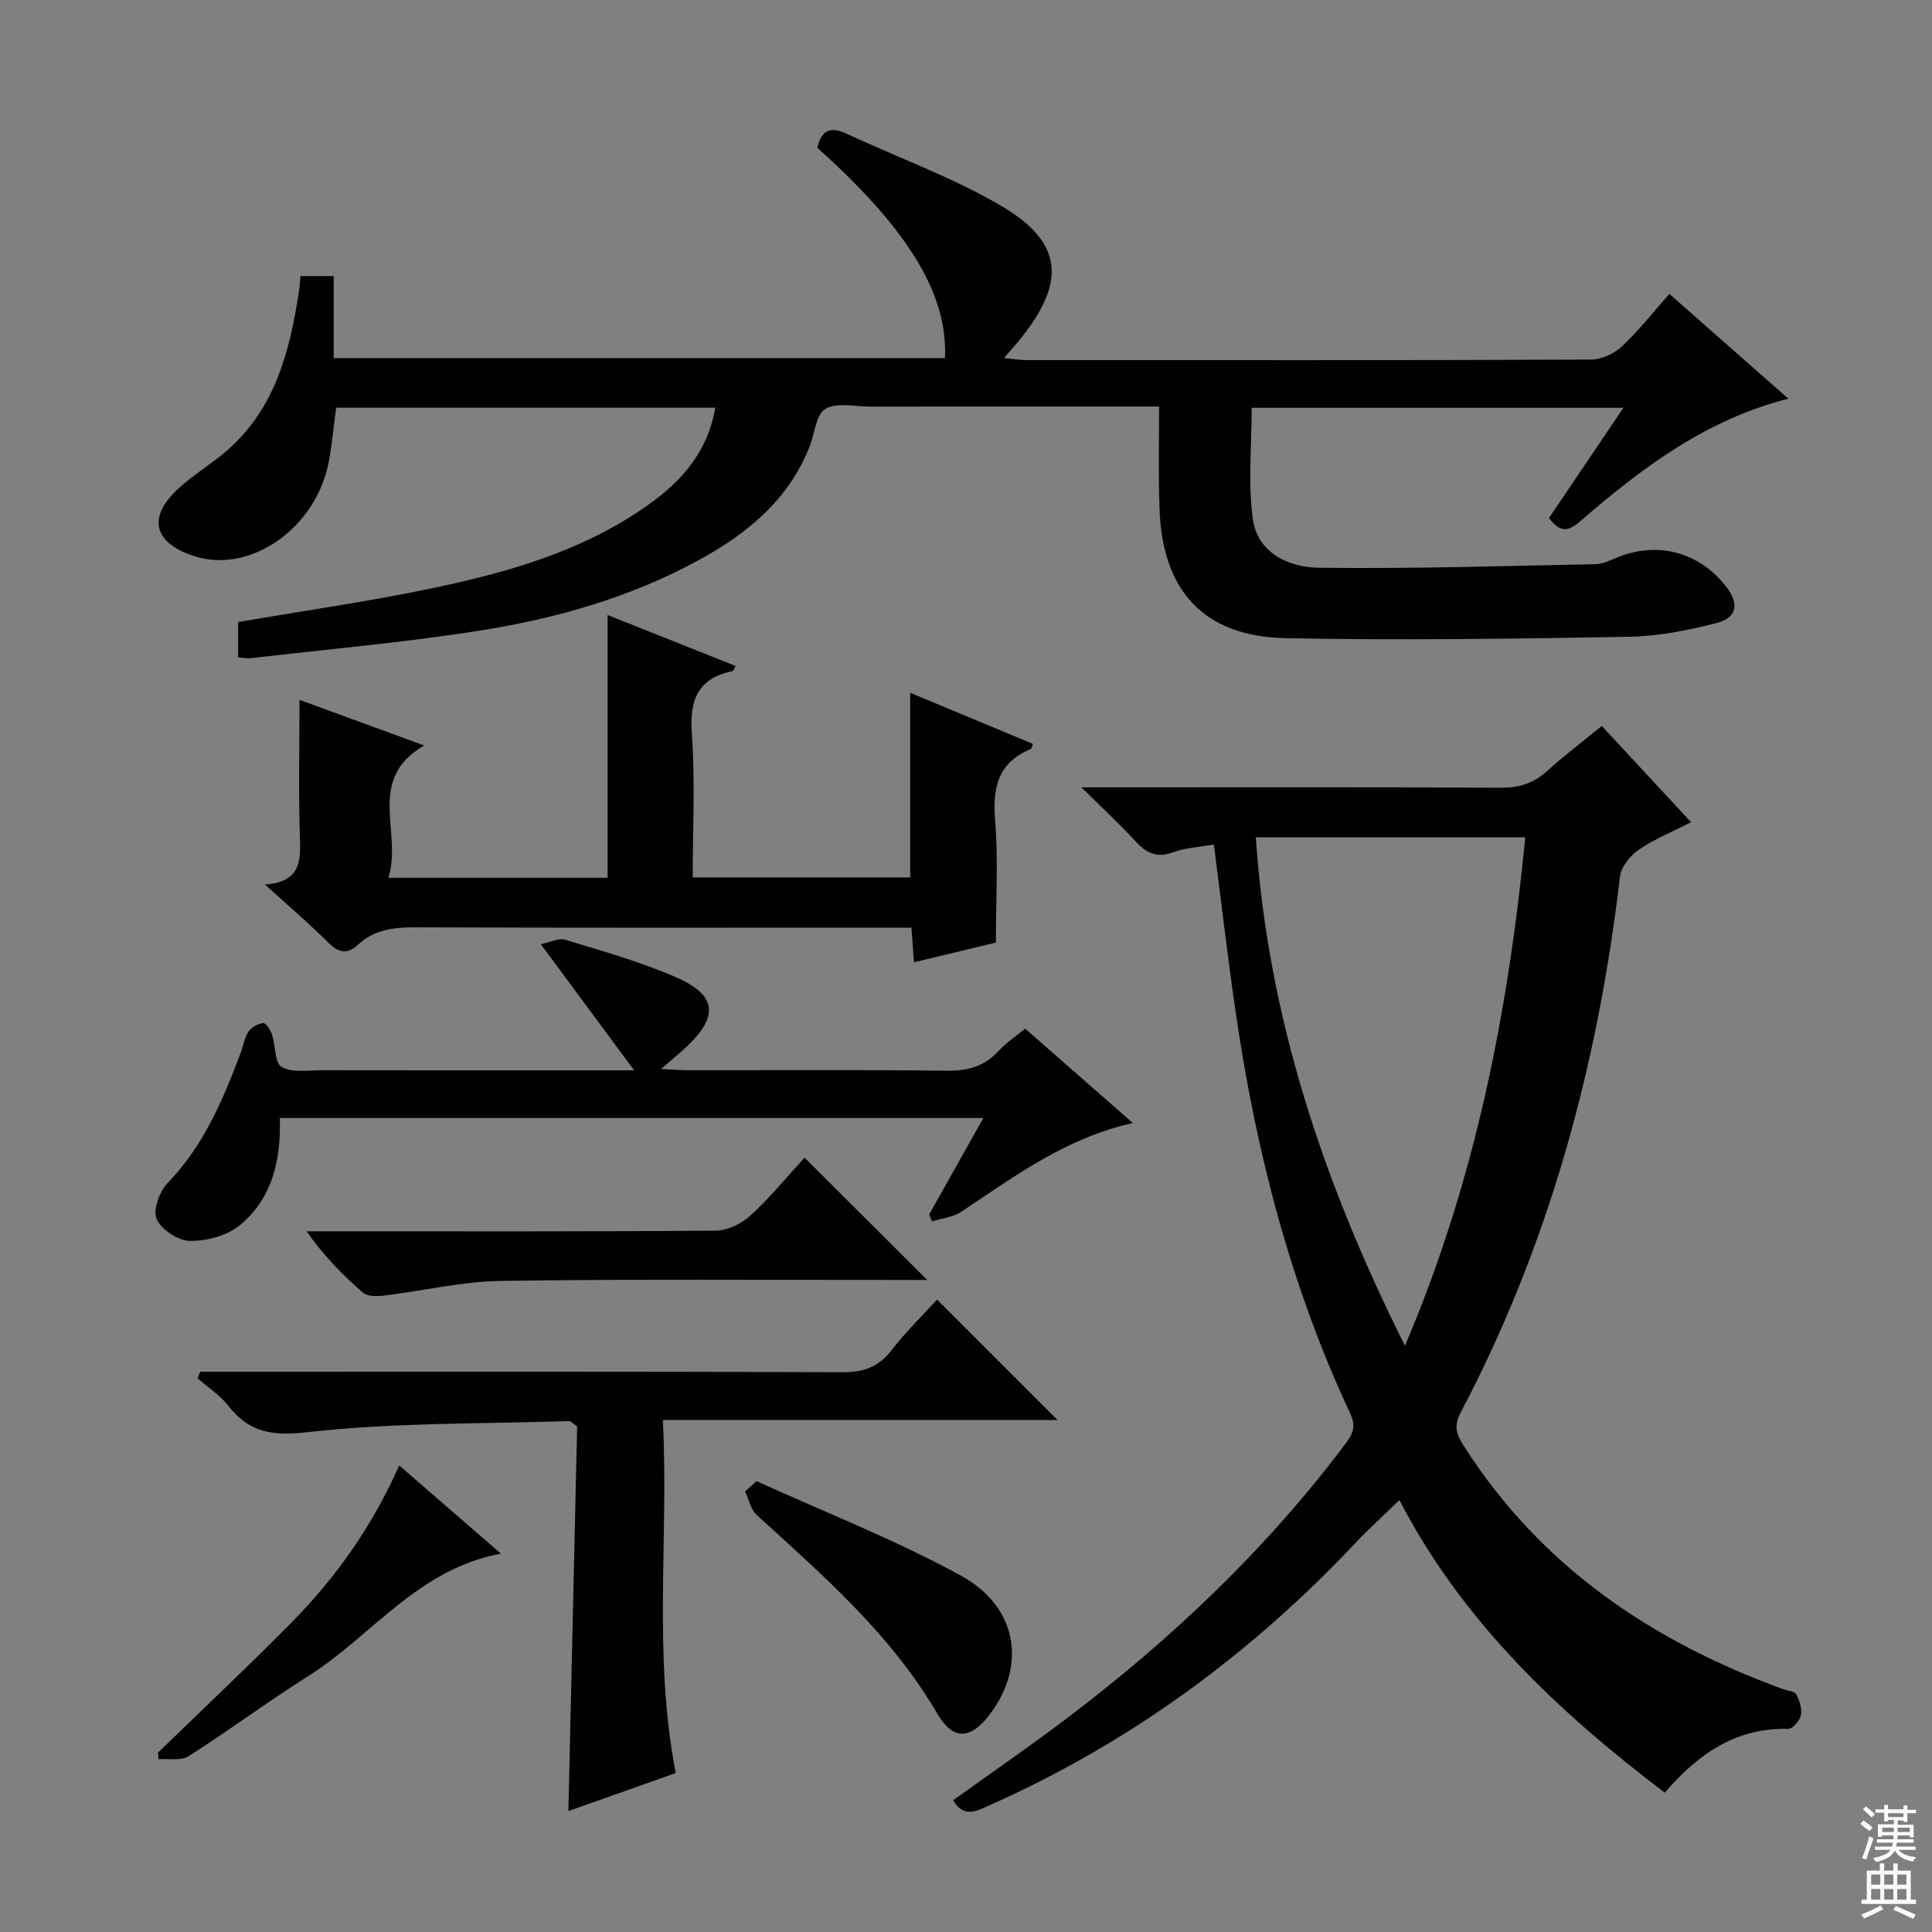 <svg enable-background="new 0 0 400 400" viewBox="0 0 400 400" xmlns="http://www.w3.org/2000/svg"><rect x="0" y="0" width="400" height="400" fill="#808080" stroke="none"/><g fill="#010103"><path d="m239.98 84.17c-20.51 0-40.16-.01-59.8.01-3.16 0-6.93-.92-9.3.48-1.95 1.16-2.2 5.13-3.27 7.83-4.36 10.99-12.88 17.98-22.87 23.44-14.16 7.74-29.52 12.12-45.3 14.61-15.73 2.49-31.63 3.88-47.45 5.72-.79.09-1.6-.08-2.69-.14 0-2.61 0-5.03 0-7.33 13.38-2.3 26.84-4.21 40.11-6.99 15.8-3.31 31.34-7.71 44.78-17.26 6.92-4.91 12.34-10.97 13.9-20.13-26.38 0-52.3 0-78.49 0-.51 3.79-.84 7.55-1.54 11.23-2.59 13.63-16.08 23.13-27.61 19.57-8.64-2.67-10.07-8.03-3.52-14.06 3.16-2.91 6.95-5.13 10.19-7.98 9.9-8.7 12.9-20.57 14.79-32.91.15-.95.18-1.92.29-3.1h6.89v16.98h126.56c.43-10.78-4.34-23.81-26.43-43.54.78-3.4 2.49-4.58 5.99-2.95 10.52 4.9 21.54 8.9 31.56 14.66 13.26 7.62 14.15 15.8 4.57 27.75-.93 1.16-1.93 2.26-3.47 4.07 1.91.18 3.23.42 4.55.42 39 .02 78 .06 116.99-.1 2.18-.01 4.81-1.24 6.42-2.76 3.5-3.27 6.47-7.1 9.79-10.85 8.73 7.69 16.44 14.49 24.63 21.7-17.19 4.39-30.48 14.47-43.16 25.45-2.49 2.16-4.16 2.24-6.38-.75 4.94-7.31 9.97-14.77 15.4-22.81-26.21 0-51.59 0-76.96 0 0 7.8-.78 15.49.22 22.95.97 7.17 7.5 10.09 13.75 10.17 19.08.24 38.18-.37 57.26-.75 1.43-.03 2.88-.75 4.26-1.32 8.46-3.5 17.08-1.26 22.72 5.95 2.78 3.56 2.31 6.5-2.03 7.59-5.91 1.49-12.06 2.72-18.12 2.82-23.65.41-47.32.75-70.97.29-17-.33-25.66-9.8-26.17-26.94-.26-6.76-.09-13.56-.09-21.02z"/><path d="m344.67 371.15c-22.32-16.93-42-35.61-54.93-60.57-3.13 3.04-6.27 5.86-9.15 8.92-21.71 23.03-46.76 41.4-75.74 54.27-2.52 1.12-5.22 2.79-7.52-1.04 7.92-5.69 15.95-11.21 23.71-17.09 21.72-16.47 41.33-35.11 57.73-57 1.58-2.11 1.88-3.66.69-6.19-12.26-26.22-19.39-53.95-23.57-82.49-1.68-11.47-3.01-23-4.57-35.1-2.78.49-5.76.62-8.44 1.6-3.43 1.25-5.59.13-7.84-2.33-3.23-3.53-6.76-6.78-11.14-11.12h6.46c26.82 0 53.64-.07 80.46.08 3.75.02 6.67-.93 9.42-3.4 3.57-3.21 7.4-6.13 11.39-9.39 6.16 6.64 12.12 13.06 18.49 19.93-3.97 2.03-7.68 3.52-10.88 5.73-1.76 1.22-3.62 3.54-3.85 5.56-4.55 38.94-14.66 76.21-33.02 111.01-1.63 3.08-.52 4.94.91 7.17 15.87 24.71 38.78 40.15 65.91 50.03.93.34 2.36.41 2.7 1.05.68 1.29 1.23 2.99.97 4.34-.22 1.11-1.72 2.84-2.61 2.82-10.84-.28-18.65 5.18-25.58 13.21zm-84.67-197.8c2.52 37.26 13.96 71.46 30.88 105.28 14.61-34.31 21.4-69.24 24.91-105.28-18.77 0-37.01 0-55.79 0z"/><path d="m80.4 181.74h45.4c0-18.18 0-36.09 0-54.41 8.53 3.4 17.47 6.96 26.51 10.56-.38.62-.48 1.01-.65 1.05-7.2 1.51-8.93 5.96-8.42 12.99.7 9.76.18 19.6.18 29.73h45.02c0-12.4 0-24.94 0-38.23 8.48 3.53 16.94 7.05 25.41 10.58-.22.55-.26.99-.44 1.07-6.83 2.81-7.94 8.05-7.38 14.87.66 8.08.16 16.25.16 25.2-4.91 1.18-10.78 2.6-16.96 4.08-.18-2.39-.32-4.35-.53-7.17-1.86 0-3.76 0-5.66 0-32.33 0-64.67.06-97-.07-4.5-.02-8.55.46-11.97 3.64-2.05 1.92-3.86 1.74-5.97-.36-3.97-3.95-8.24-7.59-13.24-12.13 7.22-.53 7.41-4.63 7.24-9.55-.32-9.44-.09-18.89-.09-28.69 8.03 2.94 16.53 6.05 25.83 9.45-12.23 7.02-4.42 18.05-7.44 27.39z"/><path d="m194.01 269.06c8.54 8.54 16.61 16.62 24.93 24.93-26.91 0-53.91 0-81.7 0 1.24 24.57-2.09 48.66 2.67 73.1-7.43 2.63-15.03 5.32-22.23 7.87.61-26.86 1.22-53.52 1.81-79.65-1.1-.75-1.37-1.09-1.62-1.09-18.09.6-36.29.27-54.22 2.3-7.43.84-12.08.04-16.45-5.55-1.71-2.18-4.18-3.76-6.3-5.62.18-.45.37-.9.55-1.35h5.12c42.63 0 85.27-.07 127.9.1 4.4.02 7.48-1.11 10.17-4.62 2.94-3.81 6.42-7.18 9.37-10.42z"/><path d="m111.98 195.5c1.75-.36 3.63-1.36 5.07-.93 7.61 2.3 15.31 4.51 22.6 7.62 8.86 3.78 9.3 8.23 2.23 14.78-1.33 1.23-2.74 2.38-5.03 4.35 2.46.12 4.1.26 5.74.26 17.83.02 35.66-.11 53.49.1 4.31.05 7.73-.89 10.66-4.09 1.54-1.69 3.52-2.97 5.51-4.62 7.44 6.52 14.65 12.84 22.29 19.54-13.89 3.09-24.51 11.07-35.53 18.38-1.71 1.13-4.02 1.35-6.05 1.99-.19-.48-.38-.97-.58-1.45 3.62-6.45 7.25-12.9 11.21-19.95-49.09 0-97.29 0-145.66 0 .27 8.63-1.53 16.59-8.21 22.14-2.63 2.18-6.85 3.32-10.34 3.3-2.43-.01-5.94-2.3-6.93-4.49-.83-1.84.55-5.73 2.23-7.47 7.52-7.78 11.55-17.36 15.23-27.2.52-1.4.72-3 1.54-4.19.62-.9 1.95-1.64 3.04-1.75.54-.05 1.5 1.39 1.81 2.31.76 2.3.54 5.91 2.01 6.77 2.16 1.25 5.45.68 8.26.68 19.5.04 38.99.02 58.49.02h6.23c-6.63-8.96-12.69-17.15-19.31-26.1z"/><path d="m166.57 239.68c8.55 8.52 16.67 16.61 25.4 25.32-1.99 0-3.68 0-5.36 0-27.65.02-55.3-.21-82.94.2-8.06.12-16.08 2.06-24.14 3.03-1.44.17-3.44.23-4.37-.58-4.22-3.67-8.15-7.67-11.68-12.72h5.25c26.48 0 52.96.08 79.44-.14 2.43-.02 5.33-1.41 7.16-3.09 4.04-3.68 7.51-7.95 11.24-12.02z"/><path d="m156.63 306.65c14.12 6.43 28.66 12.11 42.25 19.53 11.87 6.49 13.7 18.7 6.02 28.8-3.93 5.17-7.56 5.44-10.84-.18-9.56-16.41-23.62-28.58-37.37-41.12-1.26-1.14-1.64-3.25-2.43-4.9.79-.72 1.58-1.43 2.37-2.13z"/><path d="m82.66 303.41c7.14 6.2 13.87 12.03 21.05 18.26-17.19 3.15-26.72 17.04-39.87 25.33-8.41 5.31-16.42 11.27-24.81 16.61-1.57 1-4.12.45-6.22.62-.03-.46-.05-.92-.08-1.38 9.23-8.97 18.61-17.79 27.65-26.95 9.15-9.27 16.63-19.81 22.28-32.49z"/></g><path d="m385.2 377.6.6-.7c.6.4 1.3.9 1.9 1.5l-.6.7c-.8-.5-1.4-1-1.9-1.5zm.3 7.1c.6-1.4 1.1-2.9 1.5-4.5.3.1.6.3.9.4-.5 1.4-1 2.9-1.5 4.4zm.2-10.1.6-.6c.7.5 1.3 1.1 1.9 1.6l-.7.7c-.6-.6-1.2-1.2-1.8-1.7zm8.4-.8h.8v.9h1.8v.7h-1.8v1.8h-.8v-.3h-1.2v.9h3.3v2.6h-.8v-.4h-2.5c0 .3 0 .6-.1.8h3.4v.7h-3.5c0 .3-.1.6-.1.8h4v.7h-3.5c.7.9 1.9 1.3 3.6 1.5-.2.2-.4.5-.6.9-1.9-.3-3.2-1.1-3.8-2.3-.5 1.1-1.8 2-3.9 2.4-.2-.3-.4-.5-.6-.8 1.9-.4 3.1-.9 3.6-1.7h-3.2v-.7h3.5c.1-.2.1-.5.2-.8h-3.3v-.7h3.4c0-.2 0-.5 0-.8h-2.4v.3h-.8v-2.6h3.3v-.9h-1.2v.3h-.8v-1.8h-1.8v-.7h1.8v-.9h.8v.9h3.2zm-4.4 5.5h2.4c0-.3 0-.6 0-.9h-2.4zm1.2-3.1h3.2v-.8h-3.2zm4.4 2.2h-2.4v.9h2.5v-.9z" fill="#fcfafa"/><path d="m389.2 385.8h.9v1.5h1.9v-1.5h.9v1.5h2.7v6h1.1v.9h-11.3v-.9h1.1v-6h2.7zm.2 8.7.5.8c-1.2.6-2.5 1.3-4 1.9-.2-.3-.3-.6-.6-.8 1.6-.6 3-1.3 4.1-1.9zm-2-4.3h1.9v-2.1h-1.9zm0 3.1h1.9v-2.2h-1.9zm2.7-3.1h1.9v-2.1h-1.9zm0 3.1h1.9v-2.2h-1.9zm2.4 1.3c1.4.6 2.7 1.2 4.1 1.8l-.5.9c-1.5-.7-2.8-1.4-4.1-1.9zm2.2-6.5h-1.9v2.1h1.9zm-1.9 5.2h1.9v-2.2h-1.9z" fill="#fcfafa"/></svg>